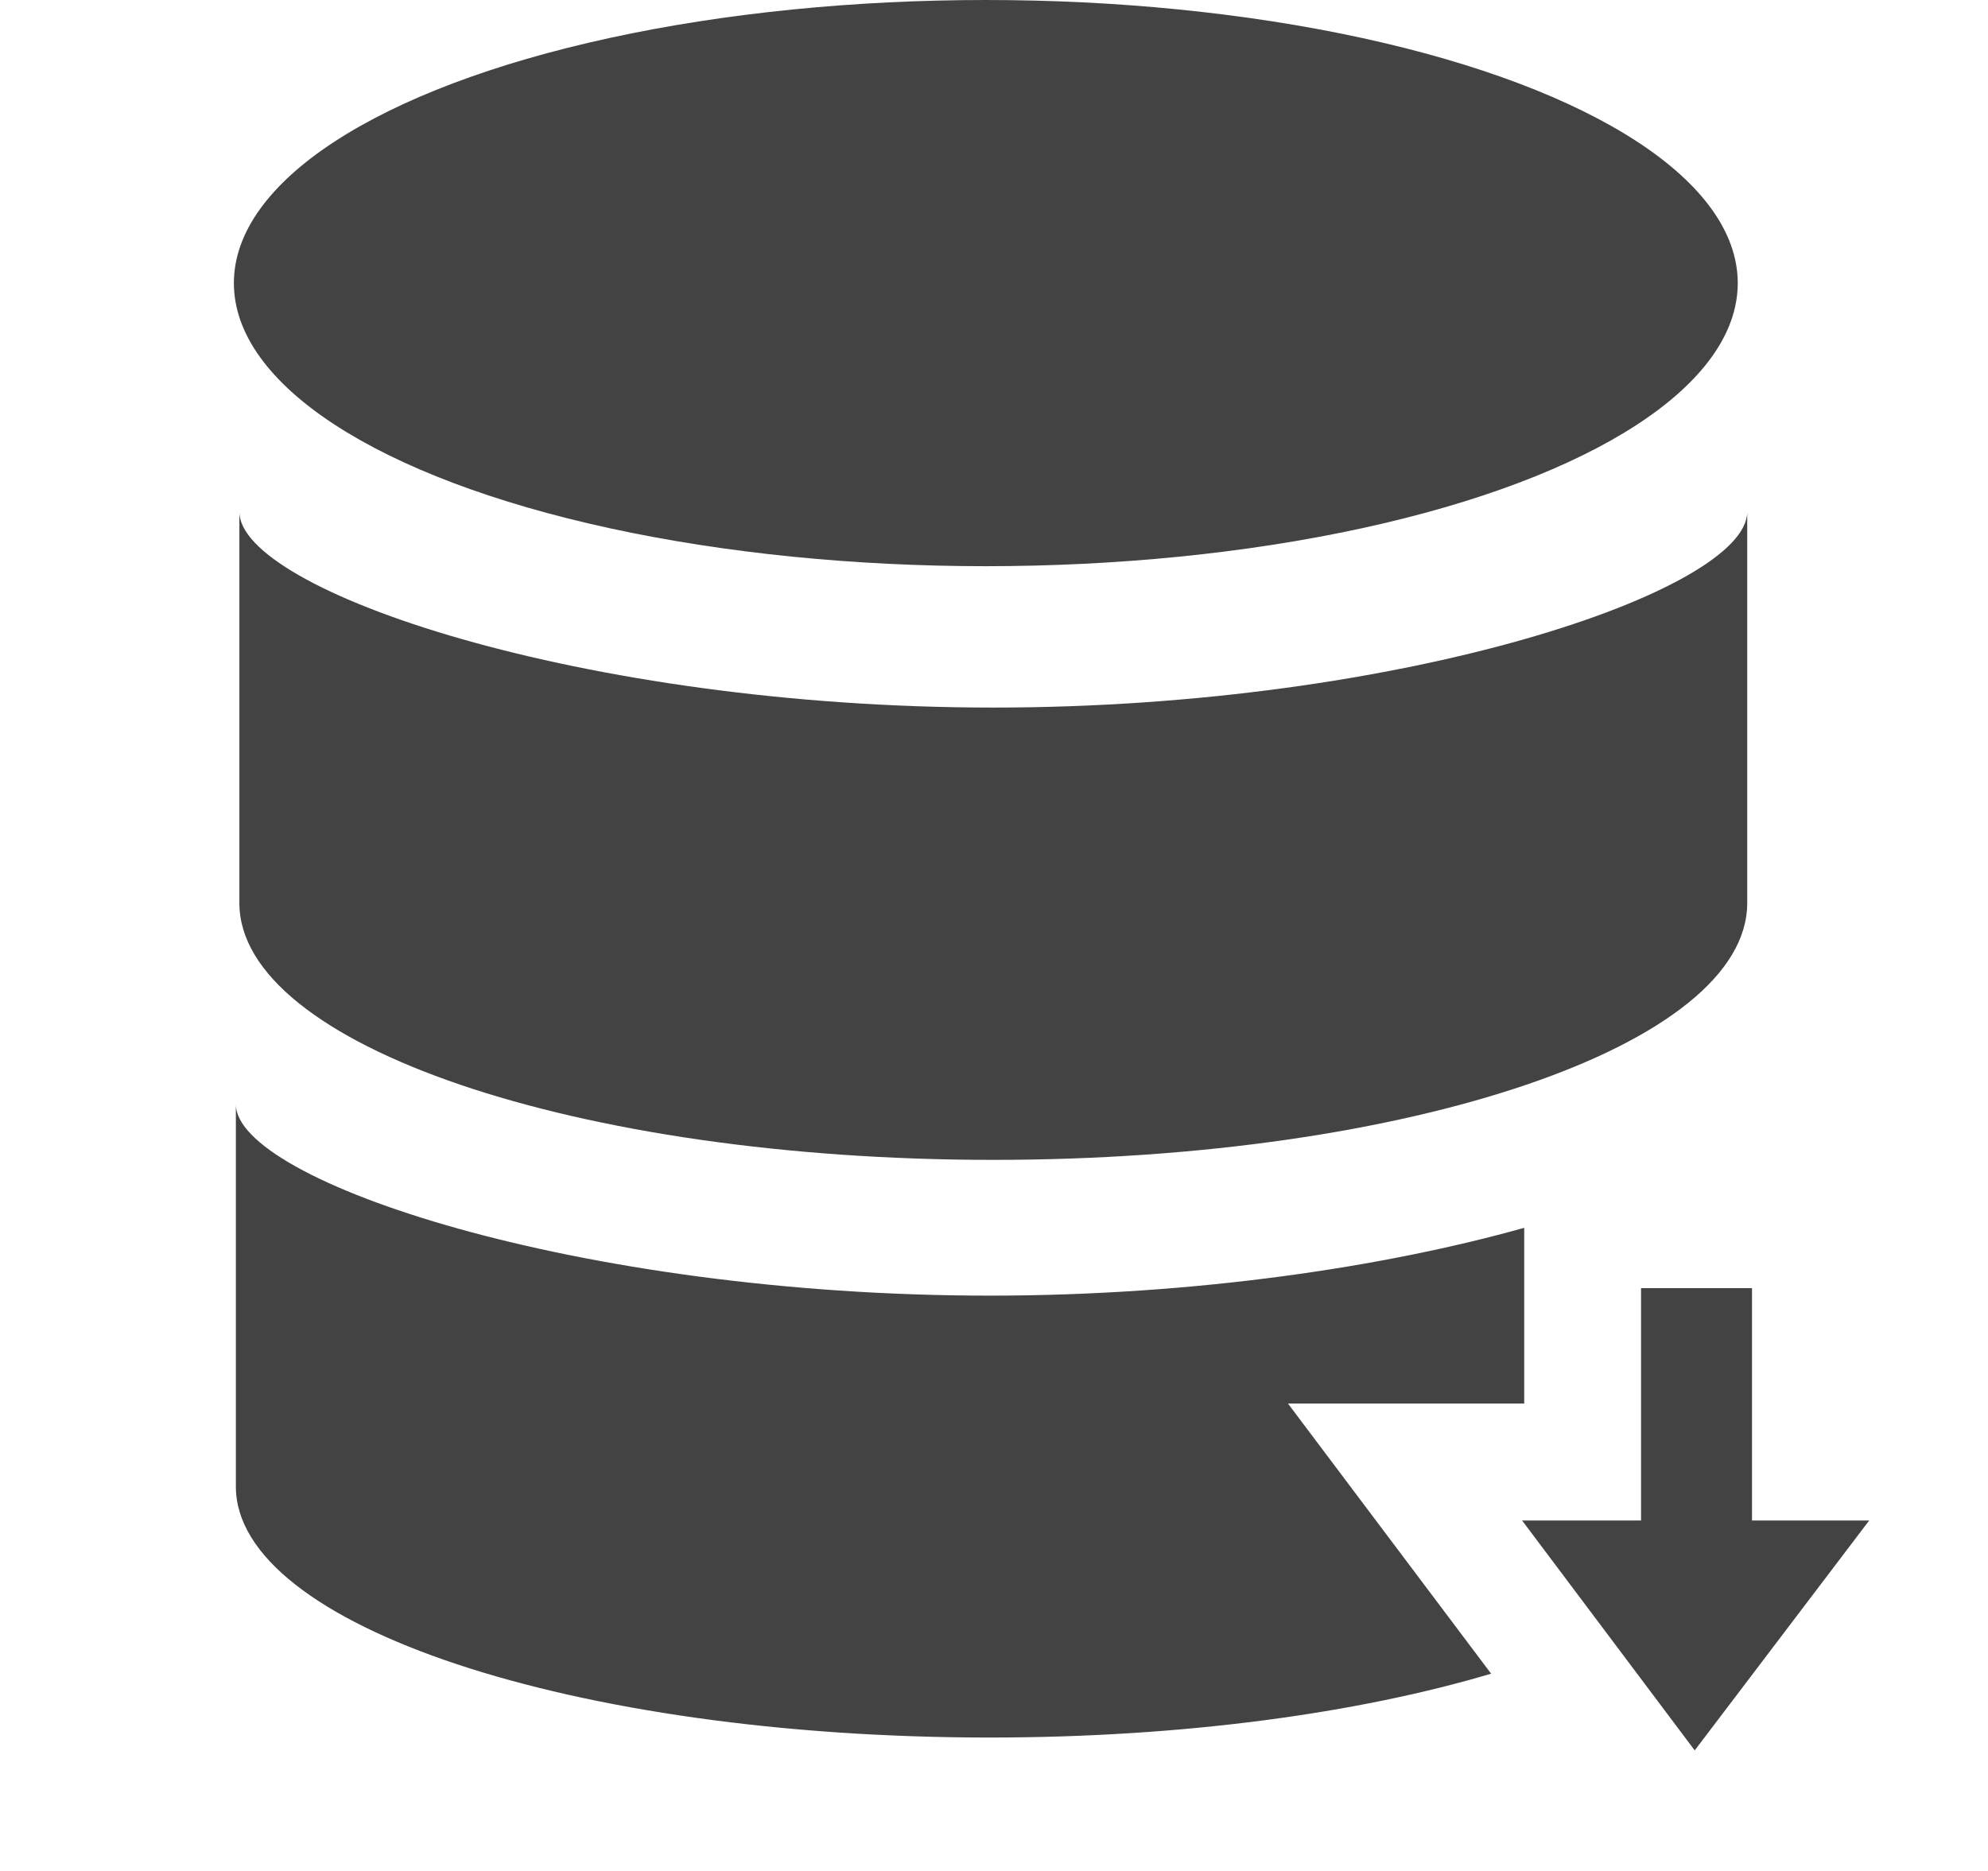 
<svg viewBox="0 0 17 16" version="1.1" xmlns="http://www.w3.org/2000/svg" xmlns:xlink="http://www.w3.org/1999/xlink" class="si-glyph si-glyph-database-download"><title>635</title><defs></defs><g stroke="none" stroke-width="1" fill="none" fill-rule="evenodd"><g transform="translate(2, 0)" fill="#434343"><g><ellipse cx="6.43" cy="2.421" rx="6.43" ry="2.421" class="si-glyph-fill"></ellipse><path d="M6.494,6.051 C2.978,6.051 0.047,5.049 0.047,4.377 L0.047,7.723 C0.047,8.937 2.934,9.919 6.494,9.919 C10.054,9.919 12.941,8.937 12.941,7.723 L12.941,4.377 C12.941,5.049 10.01,6.051 6.494,6.051 L6.494,6.051 Z" class="si-glyph-fill"></path></g><path d="M9.014,12.003 L11.034,12.003 L11.034,10.5 C9.859,10.83 8.235,11.08 6.464,11.08 C2.948,11.08 0.017,10.1 0.017,9.444 L0.017,12.713 C0.017,13.901 2.904,14.859 6.464,14.859 C8.112,14.859 9.61,14.652 10.751,14.313 L9.014,12.003 L9.014,12.003 Z" class="si-glyph-fill"></path><path d="M12.982,11.016 L12.982,13.003 L13.984,13.003 L12.492,14.969 L11.016,13.003 L12.033,13.003 L12.033,11.016 L12.982,11.016 Z" class="si-glyph-fill"></path></g></g></svg>
